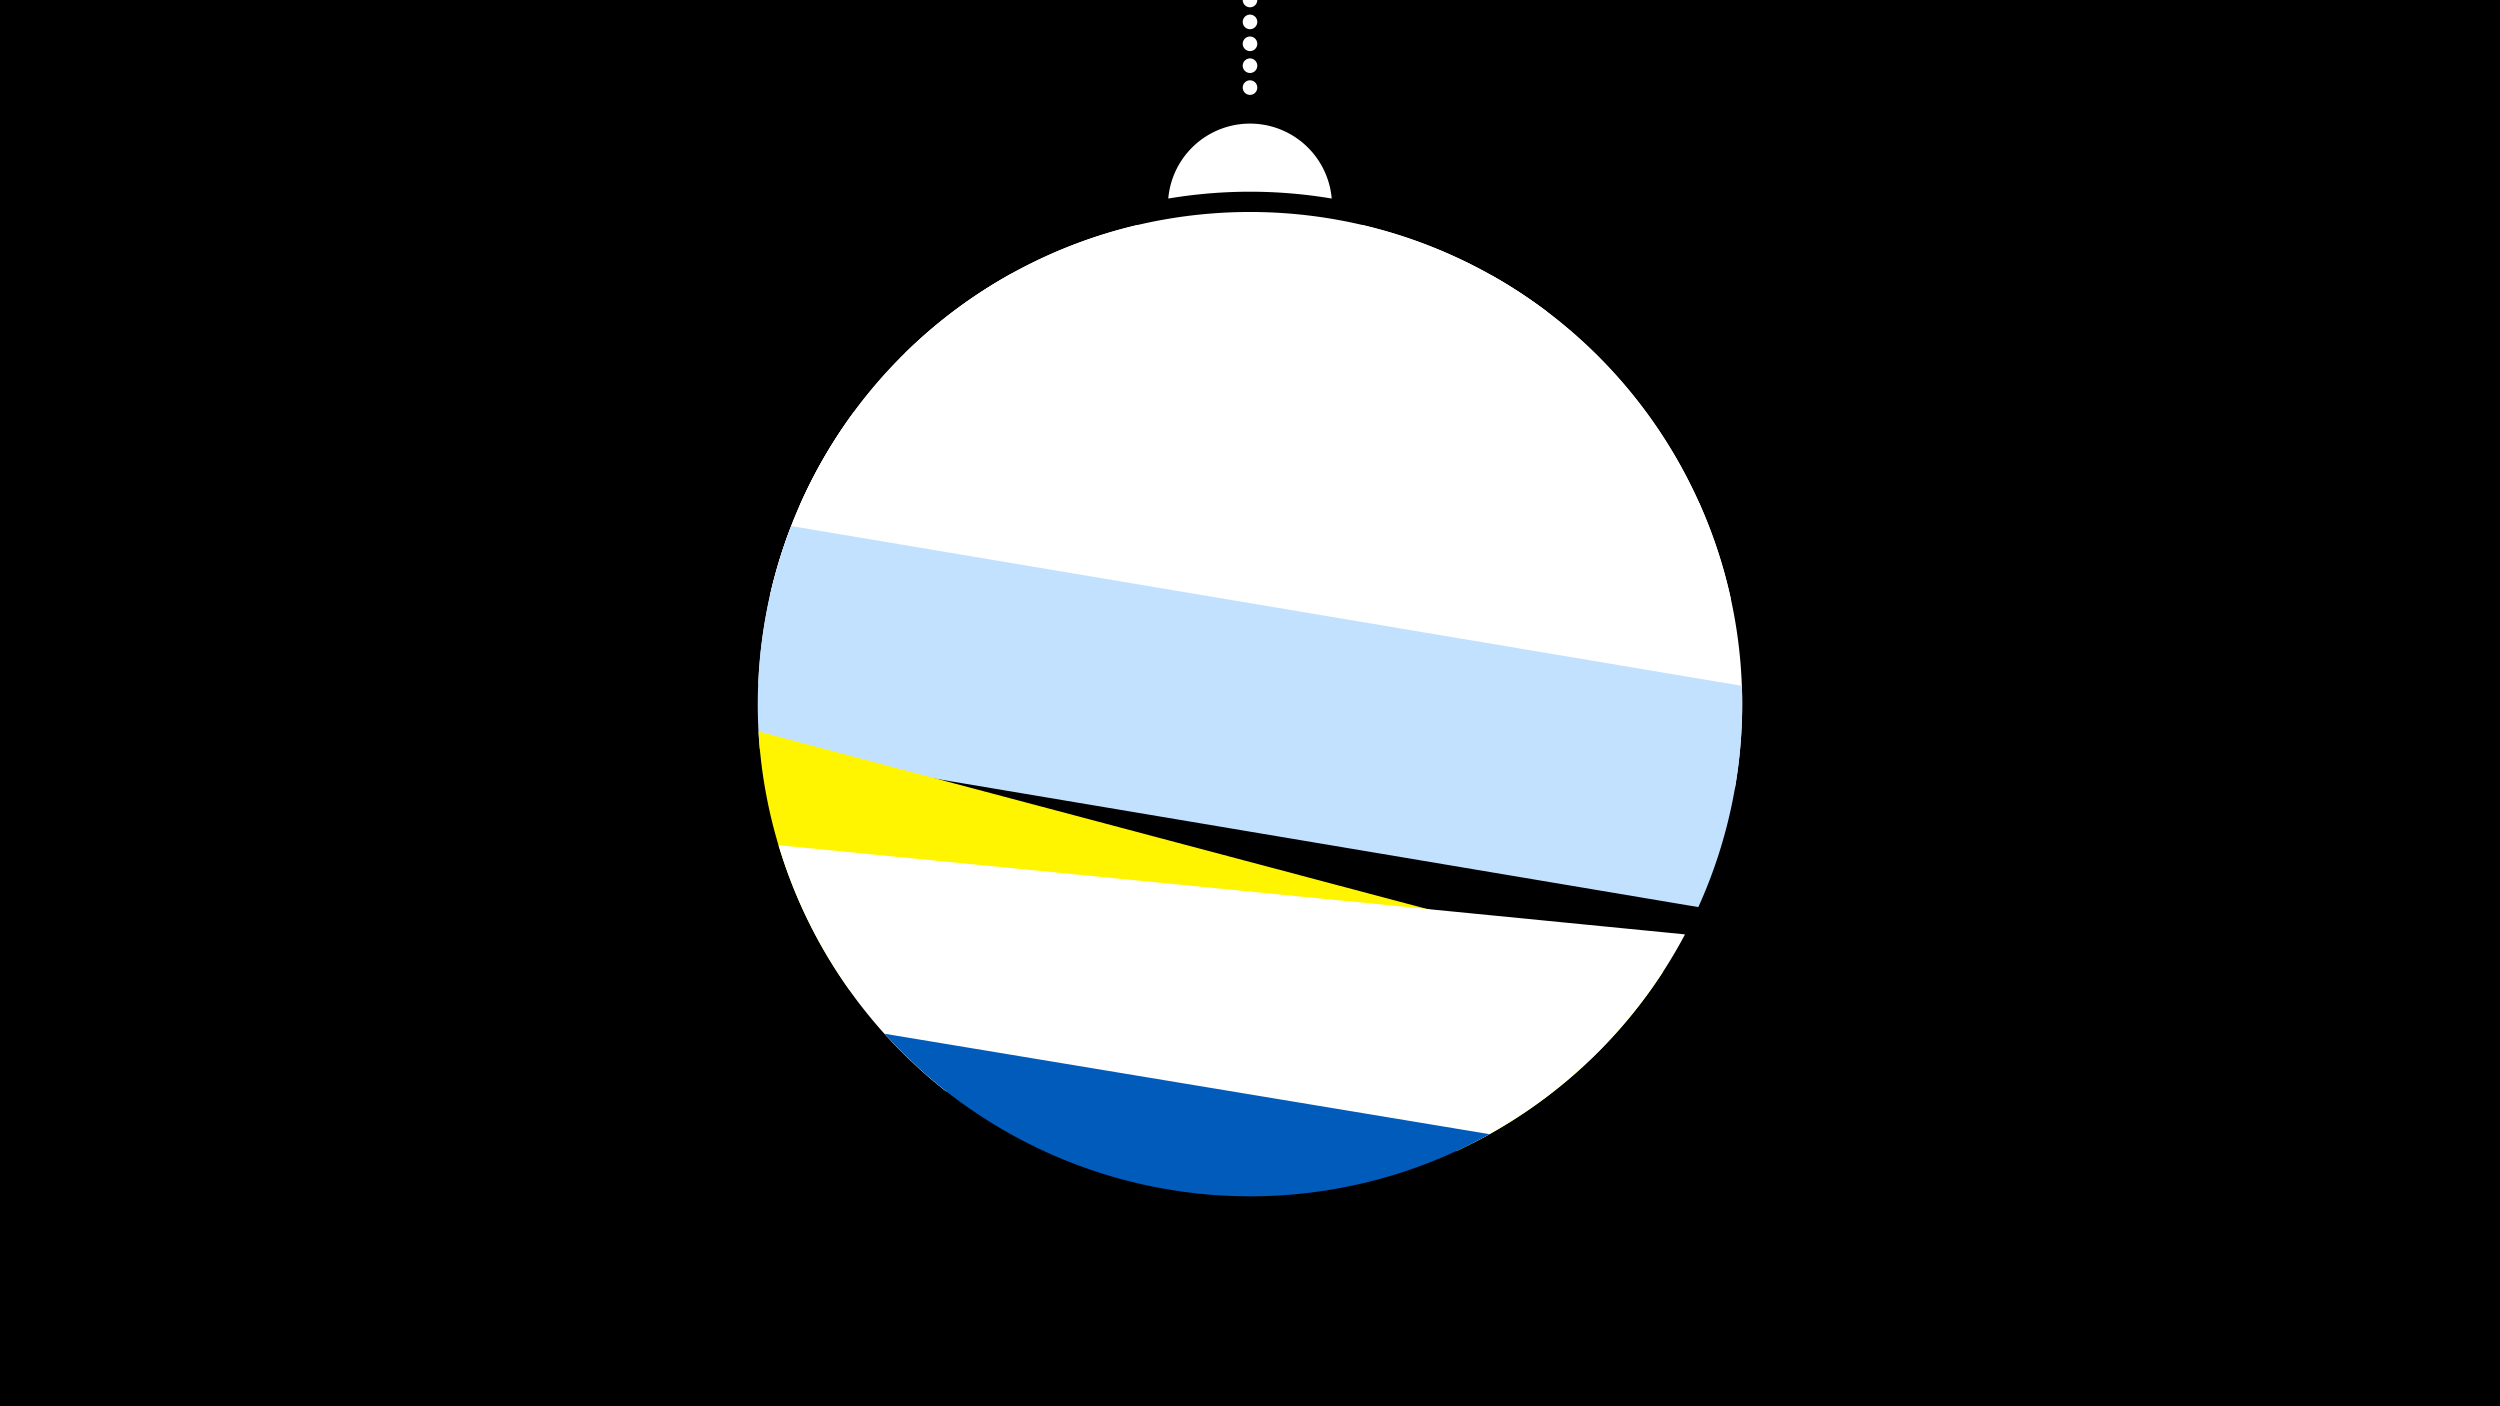 <svg width="1200" height="675" viewBox="-500 -500 1200 675" xmlns="http://www.w3.org/2000/svg"><path d="M-500-500h1200v675h-1200z" fill="#000"/><path d="M139.228,-404.694A 39.375 39.375 0 0 0 60.772 -404.694A 236 236 0 0 1 139.228 -404.694" fill="#fff"/><path d="M100,-500V-447.469" stroke="#fff" stroke-linecap="round" stroke-dasharray="0.01 10.5" stroke-width="7"/><path d="M-65.6-330.5l308.3-19.8a236.3 236.3 0 0 0-308.3 19.8" fill="#fff" /><path d="M-116.2-257.3l432.3-0.2a236.3 236.3 0 0 0-162.2-134.5l0 0-108 0a236.3 236.3 0 0 0-162.1 134.7" fill="#fff" /><path d="M-130.5-214l461.4 1.9a236.3 236.3 0 0 0-114.7-155.6l0 0-230.8-0.9a236.3 236.3 0 0 0-115.9 154.6" fill="#fff" /><path d="M-136-171.7l468.7 50.4a236.3 236.3 0 0 0-17-137.2l0 0-405.9-43.7a236.3 236.3 0 0 0-45.8 130.5" fill="#fff" /><path d="M-135.3-140.4l450.5 75.8a236.3 236.3 0 0 0 20.9-106.2l0 0-456.3-76.7a236.3 236.3 0 0 0-15.1 107.1" fill="#c2e1ff" /><path d="M-92.4-25l291.5 77.5a236.3 236.3 0 0 0 99.2-86.1l0 0-434.2-115.3a236.3 236.3 0 0 0 43.5 123.9" fill="#fff500" /><path d="M-46 23.8l253 24.8a236.3 236.3 0 0 0 101.8-100.1l0 0-435.1-42.8a236.3 236.3 0 0 0 80.3 118.1" fill="#fff" /><path d="M-75.4-3.8l290.4 48.2a236.3 236.3 0 0 1-290.4-48.2" fill="#005bbb" /></svg>